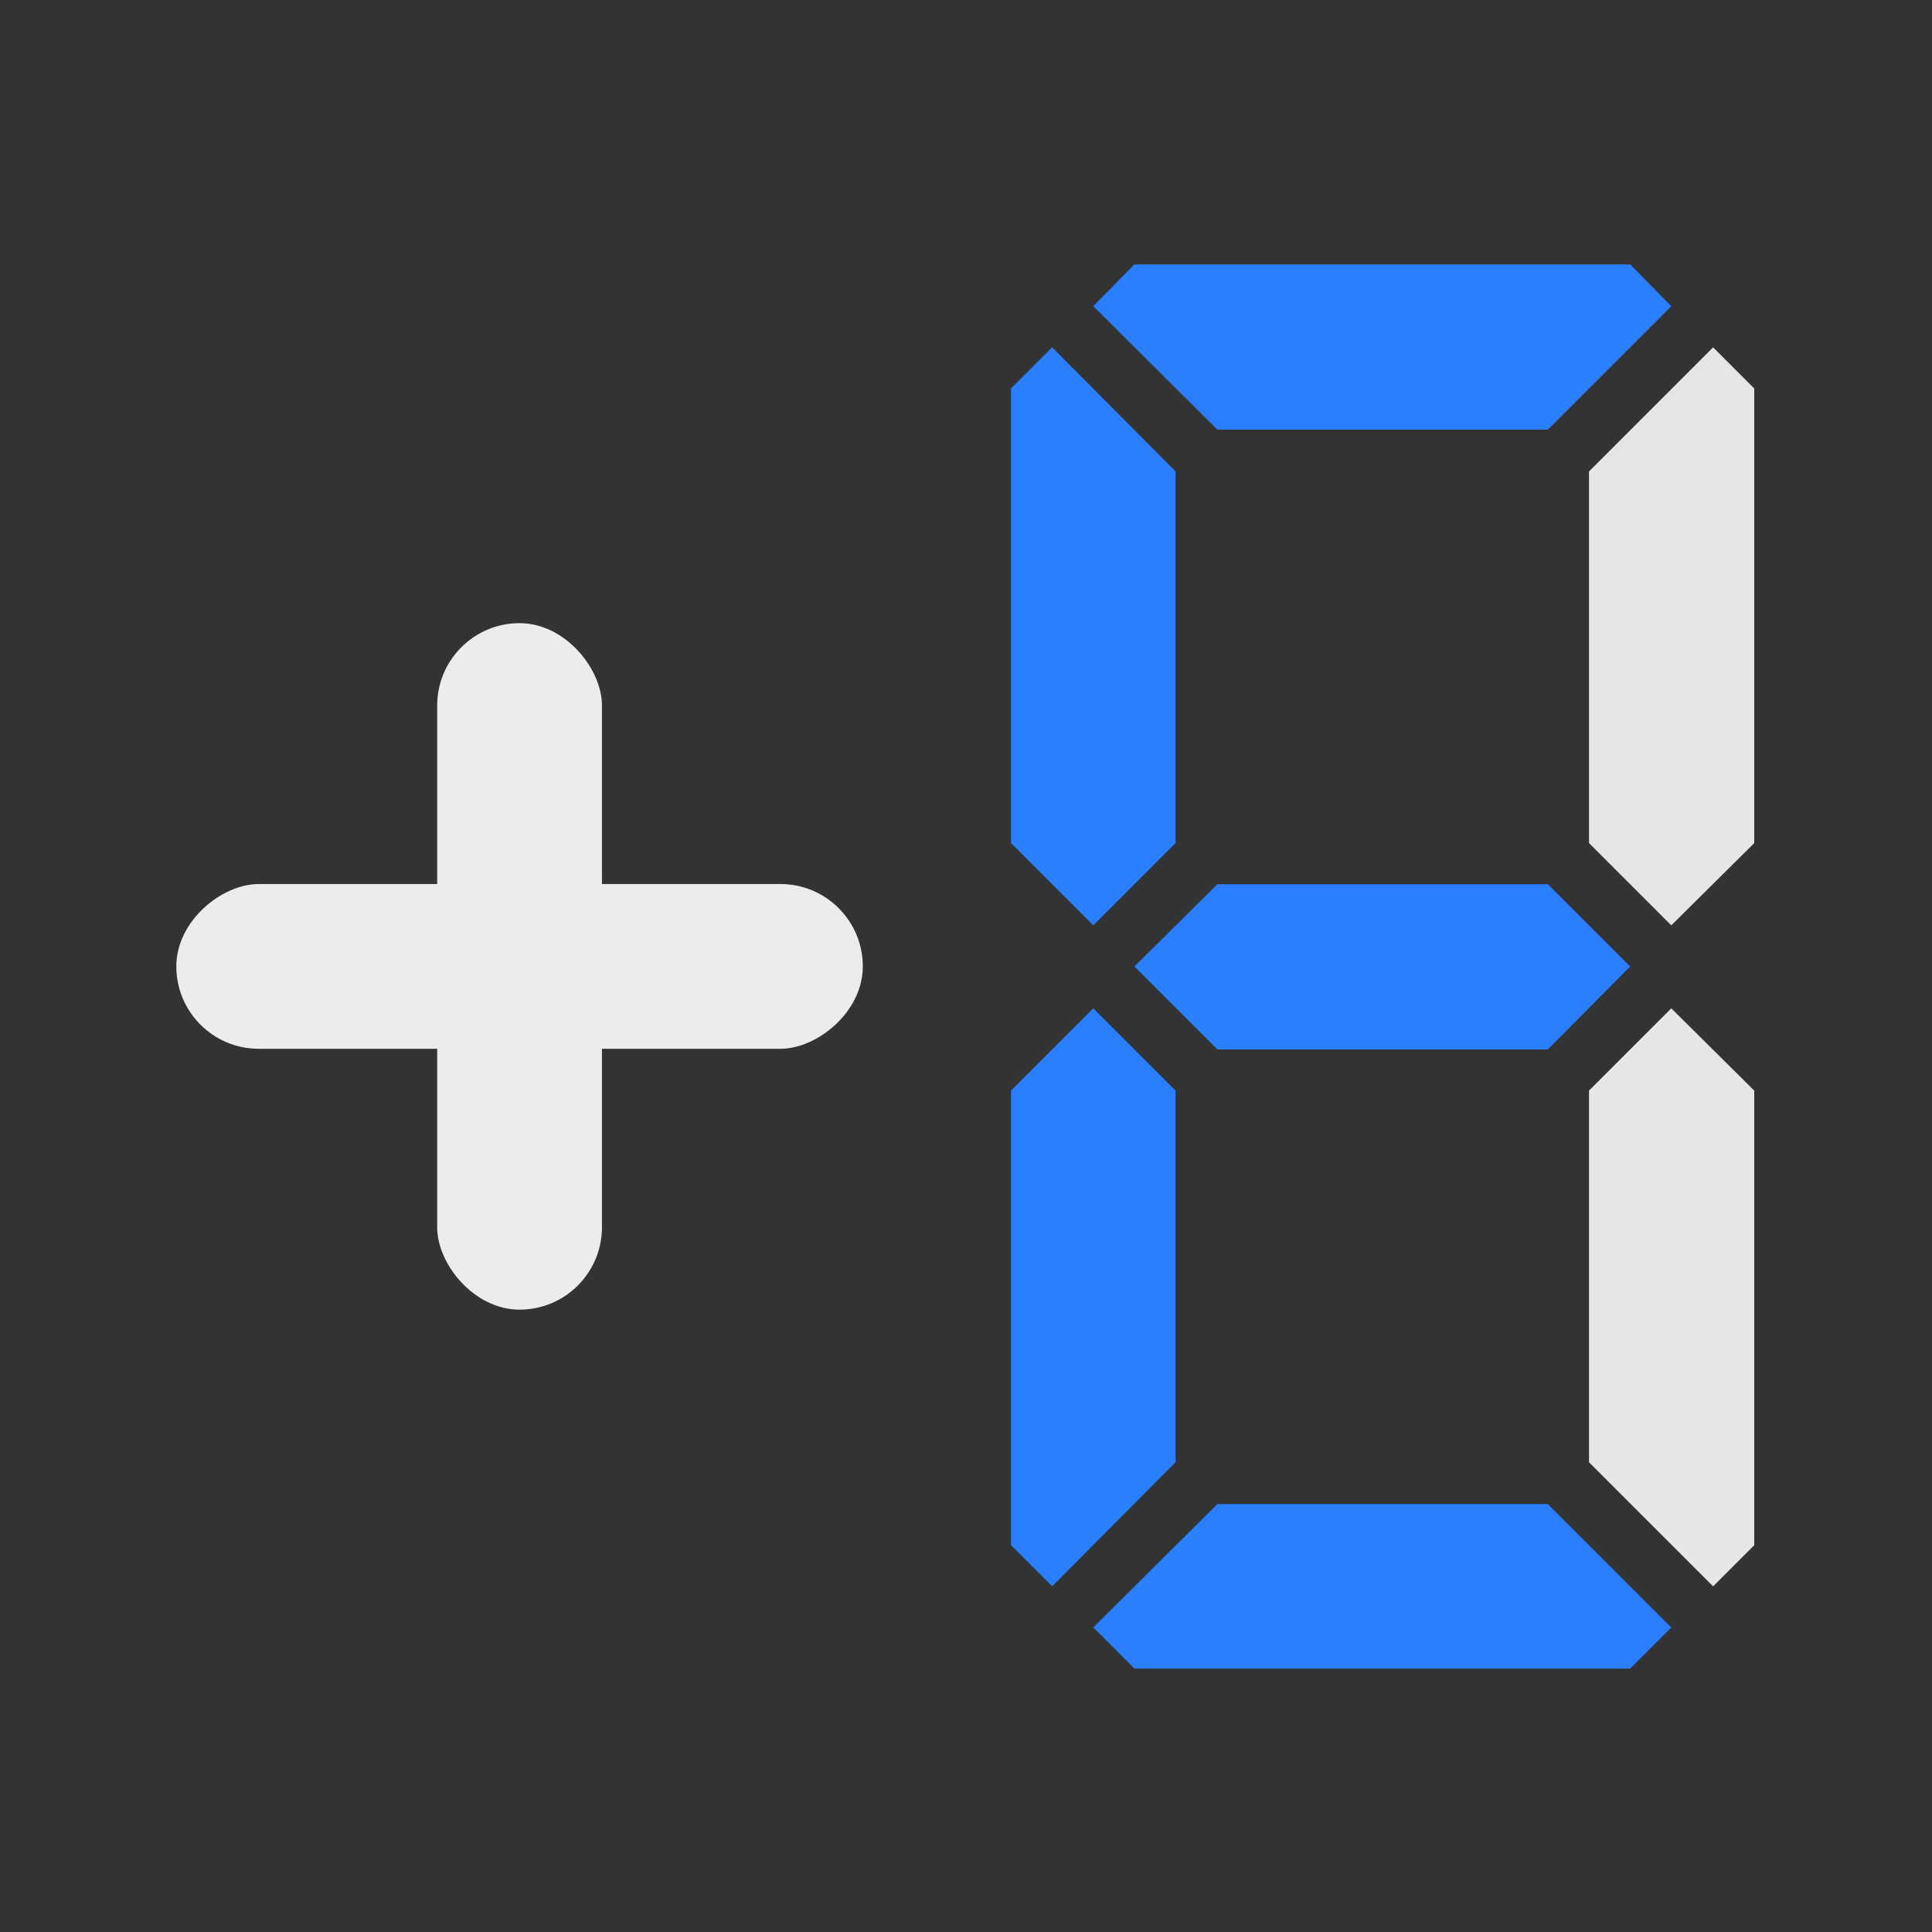 <?xml version="1.0" encoding="UTF-8" standalone="no"?>
<!-- Created with Inkscape (http://www.inkscape.org/) -->

<svg
   width="512mm"
   height="512mm"
   viewBox="0 0 512 512"
   version="1.1"
   id="svg1"
   inkscape:version="1.2.2 (b0a8486541, 2022-12-01)"
   sodipodi:docname="icon_logo.svg"
   inkscape:export-filename="icon_logo.png"
   inkscape:export-xdpi="96"
   inkscape:export-ydpi="96"
   xml:space="preserve"
   xmlns:inkscape="http://www.inkscape.org/namespaces/inkscape"
   xmlns:sodipodi="http://sodipodi.sourceforge.net/DTD/sodipodi-0.dtd"
   xmlns="http://www.w3.org/2000/svg"
   xmlns:svg="http://www.w3.org/2000/svg"><rect x="0" y="0" width="512" height="512" fill="#333333" stroke="none"/><sodipodi:namedview
     id="namedview1"
     pagecolor="#ffffff"
     bordercolor="#000000"
     borderopacity="0.25"
     inkscape:showpageshadow="2"
     inkscape:pageopacity="0.0"
     inkscape:pagecheckerboard="0"
     inkscape:deskcolor="#d1d1d1"
     inkscape:document-units="mm"
     inkscape:zoom="0.38619331"
     inkscape:cx="644.75482"
     inkscape:cy="1029.2773"
     inkscape:window-width="1920"
     inkscape:window-height="1008"
     inkscape:window-x="0"
     inkscape:window-y="0"
     inkscape:window-maximized="1"
     inkscape:current-layer="layer1"
     showguides="true"
     showgrid="false"><sodipodi:guide
       position="256.005,595.473"
       orientation="1,0"
       id="guide1468"
       inkscape:locked="false" /><sodipodi:guide
       position="-30.832,256.019"
       orientation="0,-1"
       id="guide1470"
       inkscape:locked="false" /></sodipodi:namedview><defs
     id="defs1" /><g
     inkscape:label="Layer 1"
     inkscape:groupmode="layer"
     id="layer1"
     transform="translate(-75.433,-117.693)"><g
       id="g7"
       transform="translate(11.113,13.229)" /><g
       id="g1482"
       transform="translate(1.218,-0.418)"><path
         style="font-size:37.362px;font-family:'FS Sevegment';-inkscape-font-specification:'FS Sevegment';fill:#2a7fff;fill-opacity:1;stroke-width:0.698"
         d="m 396.832,231.967 -32.889,-32.708 10.903,-11.084 h 131.375 l 10.903,11.084 -32.708,32.708 z"
         id="path7" /><path
         style="font-size:37.362px;font-family:'FS Sevegment';-inkscape-font-specification:'FS Sevegment';fill:#e6e6e6;stroke-width:0.698"
         d="m 517.123,363.342 -21.805,-21.805 v -98.486 l 32.889,-32.889 10.903,10.903 v 120.473 z"
         id="path6" /><path
         style="font-size:37.362px;font-family:'FS Sevegment';-inkscape-font-specification:'FS Sevegment';fill:#2a7fff;fill-opacity:1;stroke-width:0.698"
         d="M 363.943,363.342 342.138,341.537 V 221.064 l 10.903,-10.903 32.708,32.889 v 98.486 z"
         id="path5" /><path
         style="font-size:37.362px;font-family:'FS Sevegment';-inkscape-font-specification:'FS Sevegment';fill:#2a7fff;fill-opacity:1;stroke-width:0.698"
         d="m 396.832,396.231 -21.987,-21.987 21.987,-21.805 h 87.584 l 21.805,21.805 -21.805,21.987 z"
         id="path4" /><path
         style="font-size:37.362px;font-family:'FS Sevegment';-inkscape-font-specification:'FS Sevegment';fill:#e6e6e6;stroke-width:0.698"
         d="m 528.208,538.509 -32.889,-32.889 v -98.486 l 21.805,-21.805 21.987,21.805 V 527.607 Z"
         id="path3" /><path
         style="font-size:37.362px;font-family:'FS Sevegment';-inkscape-font-specification:'FS Sevegment';fill:#2a7fff;fill-opacity:1;stroke-width:0.698"
         d="M 353.041,538.509 342.138,527.607 V 407.134 l 21.805,-21.805 21.805,21.805 v 98.486 z"
         id="path2" /><path
         style="font-size:37.362px;font-family:'FS Sevegment';-inkscape-font-specification:'FS Sevegment';fill:#2a7fff;fill-opacity:1;stroke-width:0.698"
         d="m 374.846,560.314 -10.903,-10.902 32.889,-32.708 h 87.584 l 32.708,32.708 -10.903,10.902 z"
         id="text1" /><g
         id="g8"
         transform="matrix(9.96,0,0,9.96,-260.598,-317.095)"><rect
           style="fill:#ececec;fill-opacity:1;stroke-width:0.272"
           id="rect7"
           width="4.384"
           height="18.266"
           x="45.248"
           y="60.276"
           ry="2.192" /><rect
           style="fill:#ececec;fill-opacity:1;stroke-width:0.272"
           id="rect7-2"
           width="4.384"
           height="18.266"
           x="67.217"
           y="-56.573"
           ry="2.192"
           transform="rotate(90)" /></g></g></g></svg>
